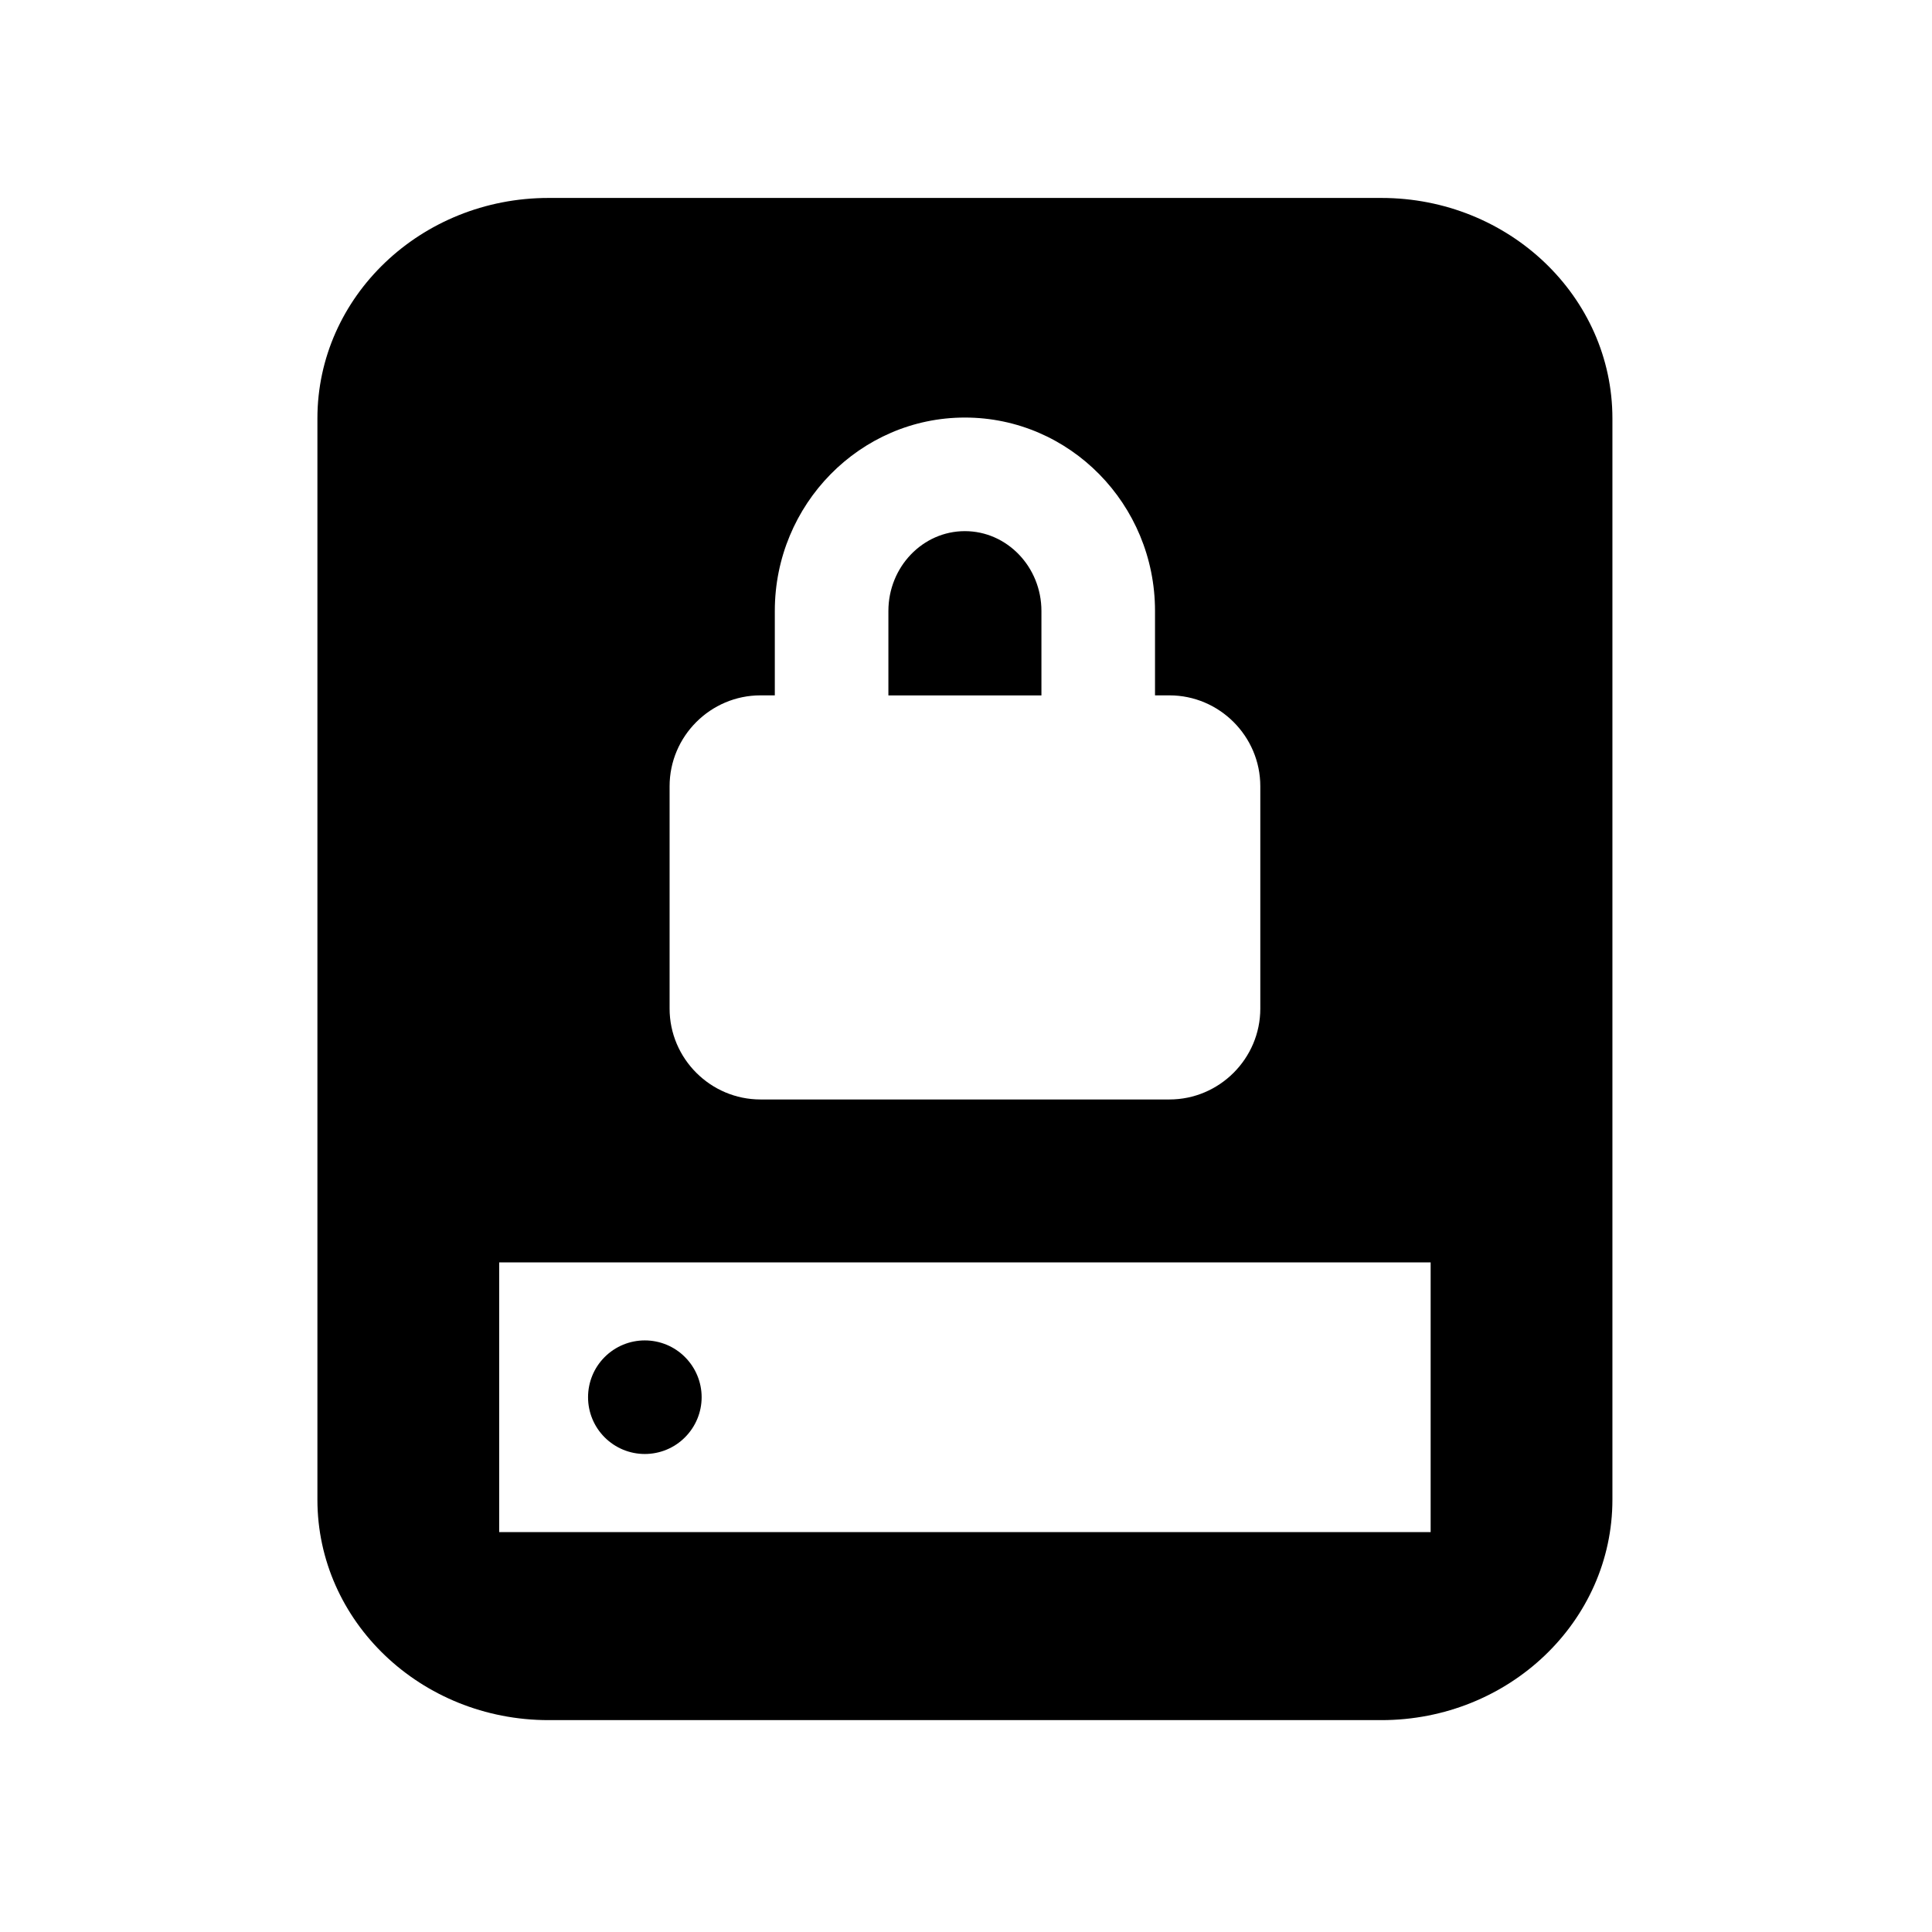 <svg width="24" height="24" viewBox="0 0 24 24" fill="none" xmlns="http://www.w3.org/2000/svg">
<path d="M17.16 2.459H6.814C5.228 2.459 3.943 3.686 3.943 5.198V18.629C3.943 20.141 5.228 21.368 6.814 21.368H17.16C18.745 21.368 20.03 20.141 20.03 18.629V5.198C20.03 3.686 18.745 2.459 17.16 2.459ZM8.318 9.767C8.318 9.146 8.826 8.638 9.447 8.638H9.625V7.589C9.625 6.265 10.685 5.187 11.986 5.187C13.289 5.187 14.348 6.264 14.348 7.589V8.638H14.527C15.148 8.638 15.656 9.146 15.656 9.767V12.529C15.656 13.15 15.148 13.658 14.527 13.658H9.447C8.826 13.658 8.318 13.15 8.318 12.529V9.767H8.318ZM17.772 19.032H6.201V15.682H17.772V19.032Z" fill="black"/>
<path d="M12.937 7.59C12.937 7.043 12.51 6.598 11.986 6.598C11.462 6.598 11.036 7.043 11.036 7.59V8.639H12.937V7.59Z" fill="black"/>
<path d="M7.305 17.357C7.305 17.169 7.379 16.99 7.511 16.858C7.644 16.725 7.823 16.651 8.01 16.651C8.197 16.651 8.377 16.725 8.509 16.858C8.641 16.99 8.716 17.169 8.716 17.357C8.716 17.544 8.641 17.723 8.509 17.855C8.377 17.988 8.197 18.062 8.01 18.062C7.823 18.062 7.644 17.988 7.511 17.855C7.379 17.723 7.305 17.544 7.305 17.357Z" fill="black"/>
</svg>
